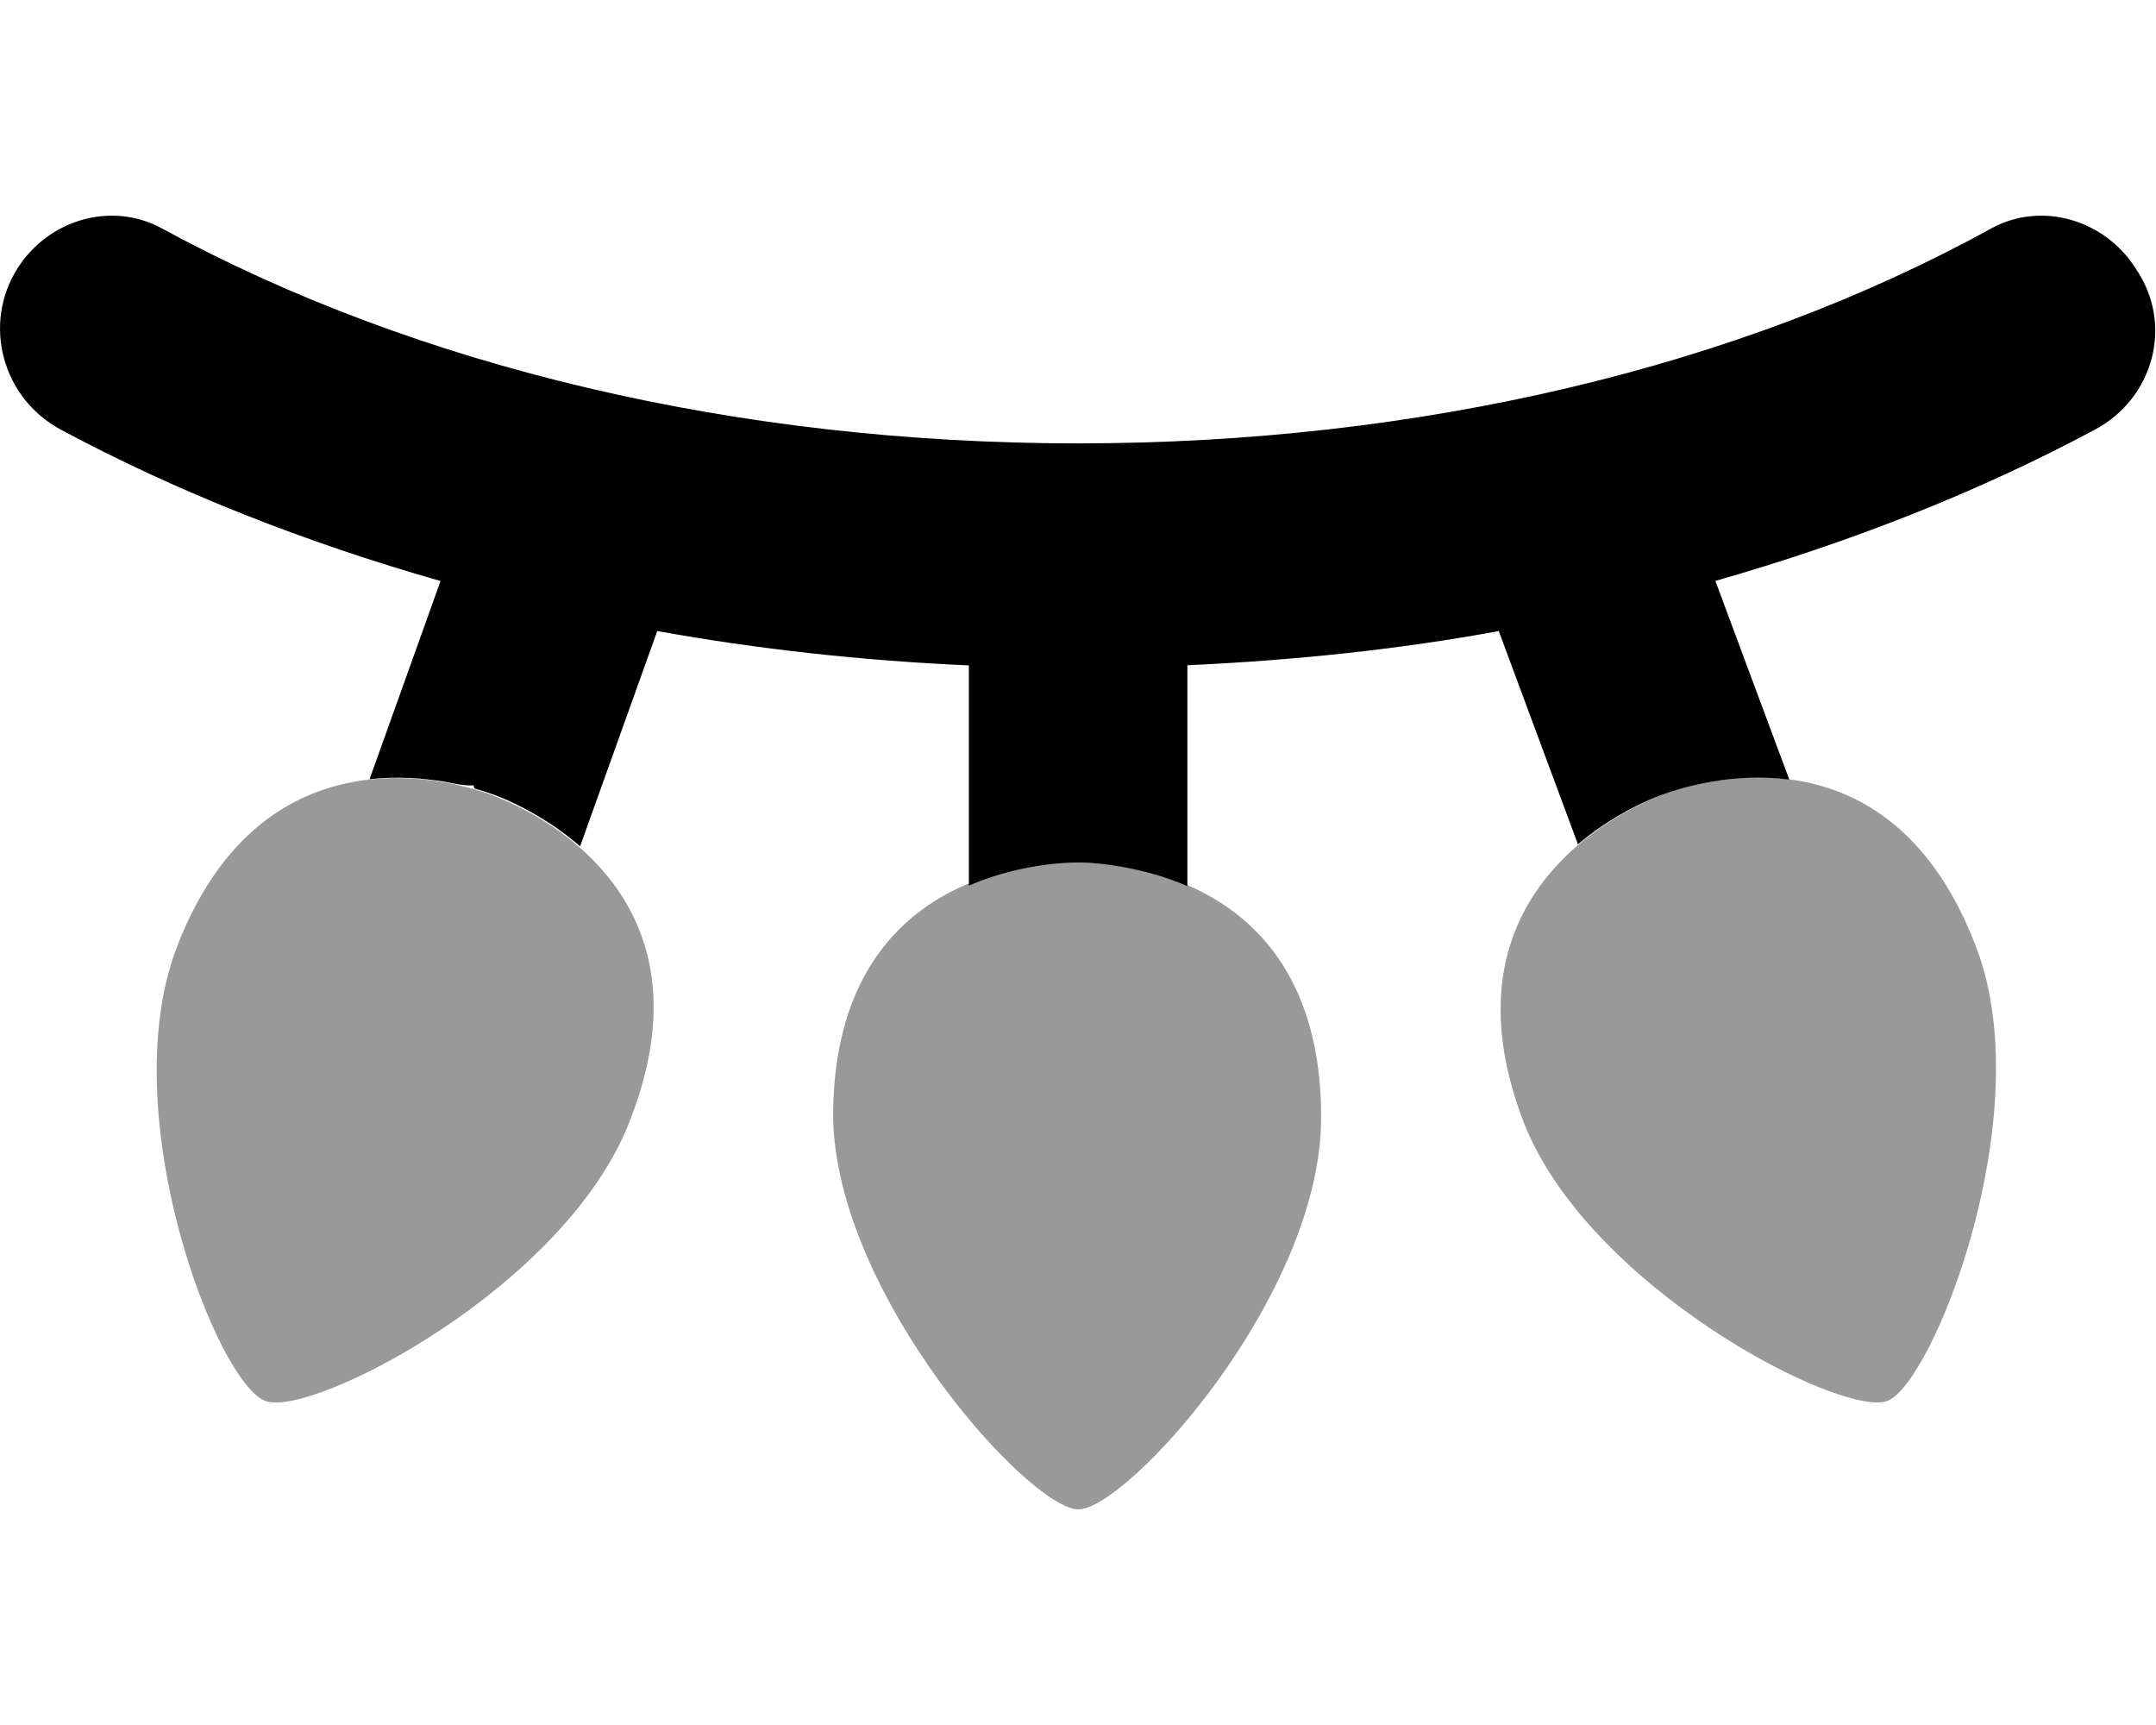 <svg xmlns="http://www.w3.org/2000/svg" viewBox="0 0 640 512"><!--! Font Awesome Pro 6.2.1 by @fontawesome - https://fontawesome.com License - https://fontawesome.com/license (Commercial License) Copyright 2022 Fonticons, Inc. --><defs><style>.fa-secondary{opacity:.4}</style></defs><path class="fa-primary" d="M621.9 127.5c-34.56 18.52-72.57 33.46-112.7 44.92l21.94 58.97c-.002 0 .002 0 0 0c-8.287-1.066-16.17-.549-22.8 .588c-.045 .008 .045-.008 0 0c-3.25 .562-6.417 1.283-8.968 1.994c-.107 .027 .105-.027 0 0c-2.469 .699-4.77 1.449-6.377 2.047c-.65 .242-1.993 .789-3.448 1.418c-.092 .039 .096-.047 0 0c-4.775 2.074-13.04 6.289-21.14 13.17L444.9 187.3c-29.1 5.398-60.89 8.734-92.43 10.15v65.54c-14.93-6.418-29.15-6.992-32.44-6.992c-6.332 0-19.26 1.16-32.43 6.855V197.5C256 196.1 225.1 192.7 195.1 187.3L172.2 251.2c-.002 0 .002 0 0 0C163.9 244 155.5 239.7 150.6 237.5c-.021-.008 .021 .008 0 0c-1.564-.68-2.896-1.223-3.578-1.48c-1.553-.582-3.635-1.266-6-1.945C140.8 234 140.7 234 140.6 233.1C138.2 233.3 135.4 232.7 132.4 232.1c-.223-.039-.422-.078-.644-.117C128.6 231.5 125.3 231.1 121.7 230.9C121.5 230.9 121.4 230.9 121.2 230.9c-3.68-.164-7.521-.082-11.5 .383l21.07-58.83c-40.16-11.46-78.17-26.4-112.7-44.92c-17.34-9.289-23.42-31.28-12.83-47.95c9.152-14.4 27.86-19.94 42.8-11.8C123.9 109.1 219.2 131.6 320 131.6s196.1-22.45 271.1-63.81c14.94-8.145 33.65-2.605 42.8 11.8C645.4 96.23 639.3 118.2 621.9 127.5z"/><path class="fa-secondary" d="M146.1 236c-14.66-5.499-69.17-19.1-93.77 45.55c-18.61 49.61 12.1 129.2 26.53 134.3c13.53 5.059 89.65-33.99 108.3-83.69C214.2 262.4 153.1 238.7 146.1 236zM319.1 256c-15.67 0-71.8 5.539-71.8 75.58C248.2 384.6 305.7 448 320.1 448s72.08-63.29 72.08-116.4C392.2 257 327.5 256 319.1 256zM586.8 281.6c-24.6-65.58-79.12-51.05-93.81-45.58c-6.1 2.64-67.24 26.31-41.06 96.11c18.65 49.72 94.81 88.75 108.3 83.69C573.7 410.8 605.4 331.2 586.8 281.6z"/></svg>